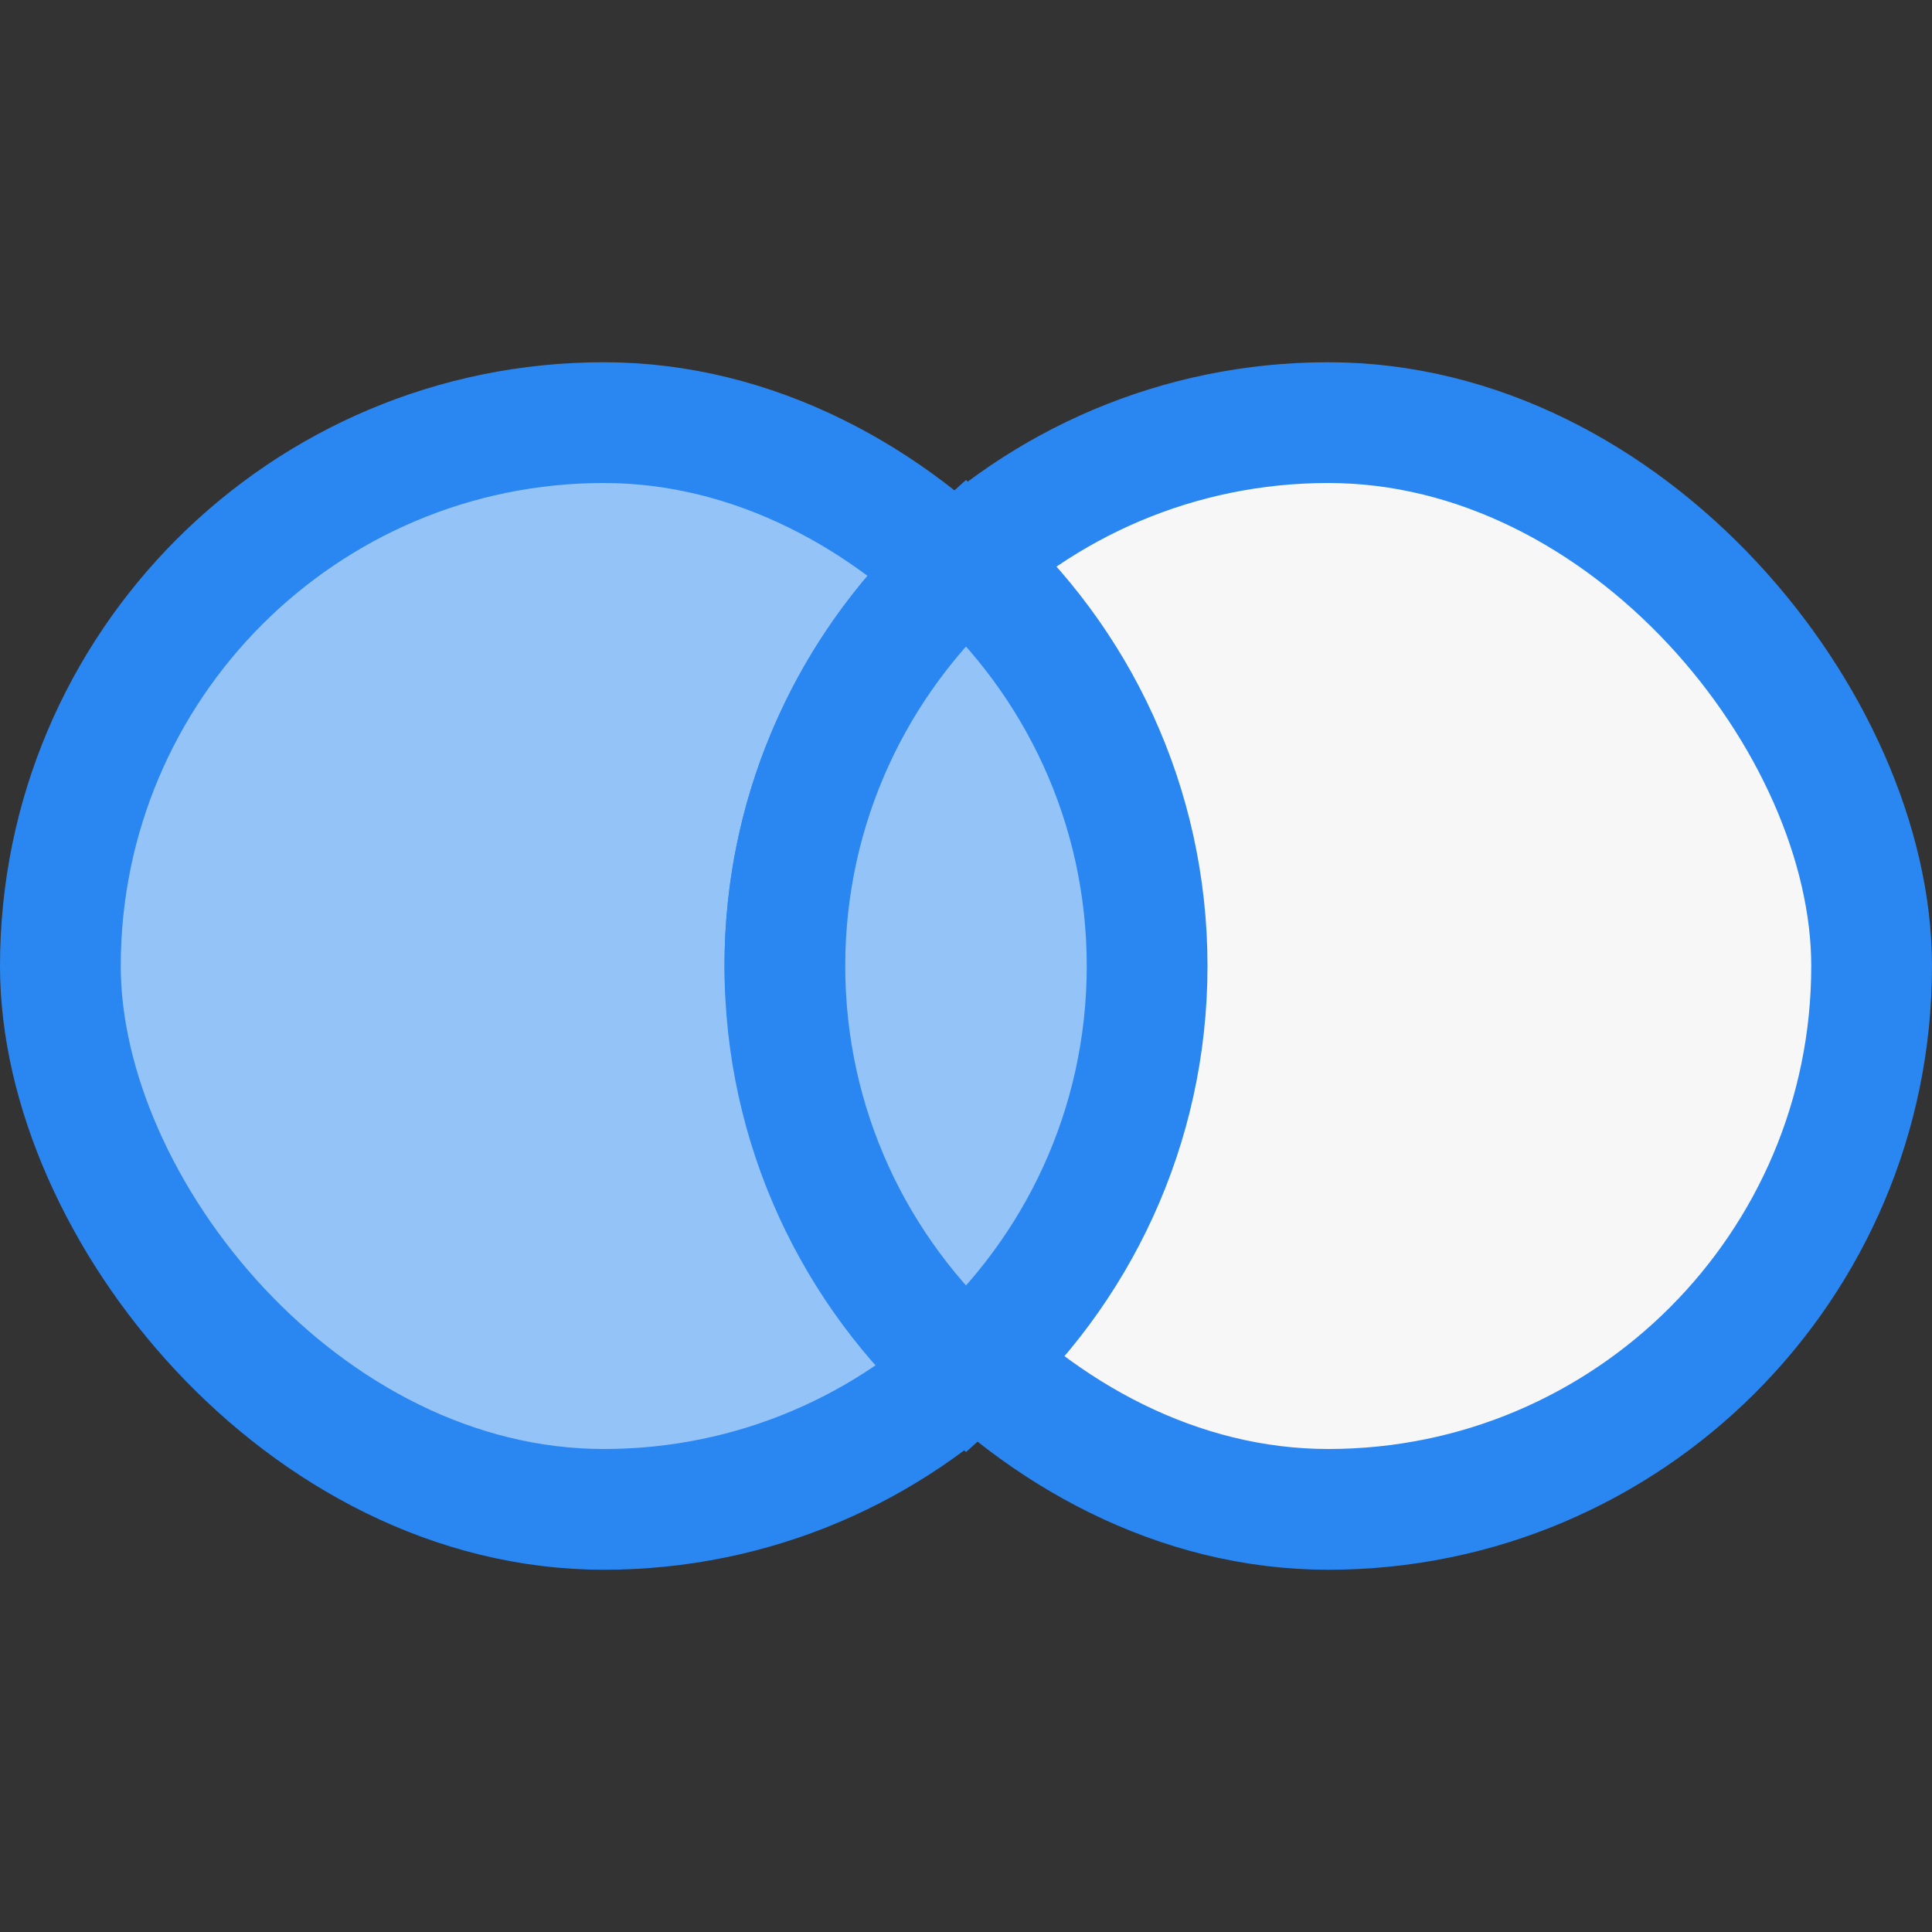 <?xml version="1.0" encoding="UTF-8"?>
<svg width="32px" height="32px" viewBox="0 0 32 32" version="1.1" xmlns="http://www.w3.org/2000/svg" xmlns:xlink="http://www.w3.org/1999/xlink">
    <rect x="0" y="0" width="32" height="32" fill="#333333" stroke="none"/>
    <title>左关联备份 2@1x</title>
    <g id="页面-2" stroke="none" stroke-width="1" fill="none" fill-rule="evenodd">
        <g id="切图" transform="translate(-100, -515)">
            <g id="左关联" transform="translate(100, 515)">
                <rect id="矩形" x="0" y="0" width="32" height="32"></rect>
                <rect id="矩形" stroke="#2A87F2" stroke-width="2" fill="#94C3F8" x="1" y="7" width="18" height="18" rx="9"></rect>
                <rect id="矩形备份-15" stroke="#2A87F2" stroke-width="2" fill="#F7F7F7" x="13" y="7" width="18" height="18"
                      rx="9"></rect>
                <path d="M16,9.292 C17.841,10.94 19,13.335 19,16 C19,18.665 17.841,21.06 16,22.708 C14.159,21.06 13,18.665 13,16 C13,13.334 14.159,10.94 16,9.292 Z"
                      id="形状结合" stroke="#2A87F2" stroke-width="2" fill="#94C3F8"></path>
            </g>
        </g>
    </g>
</svg>